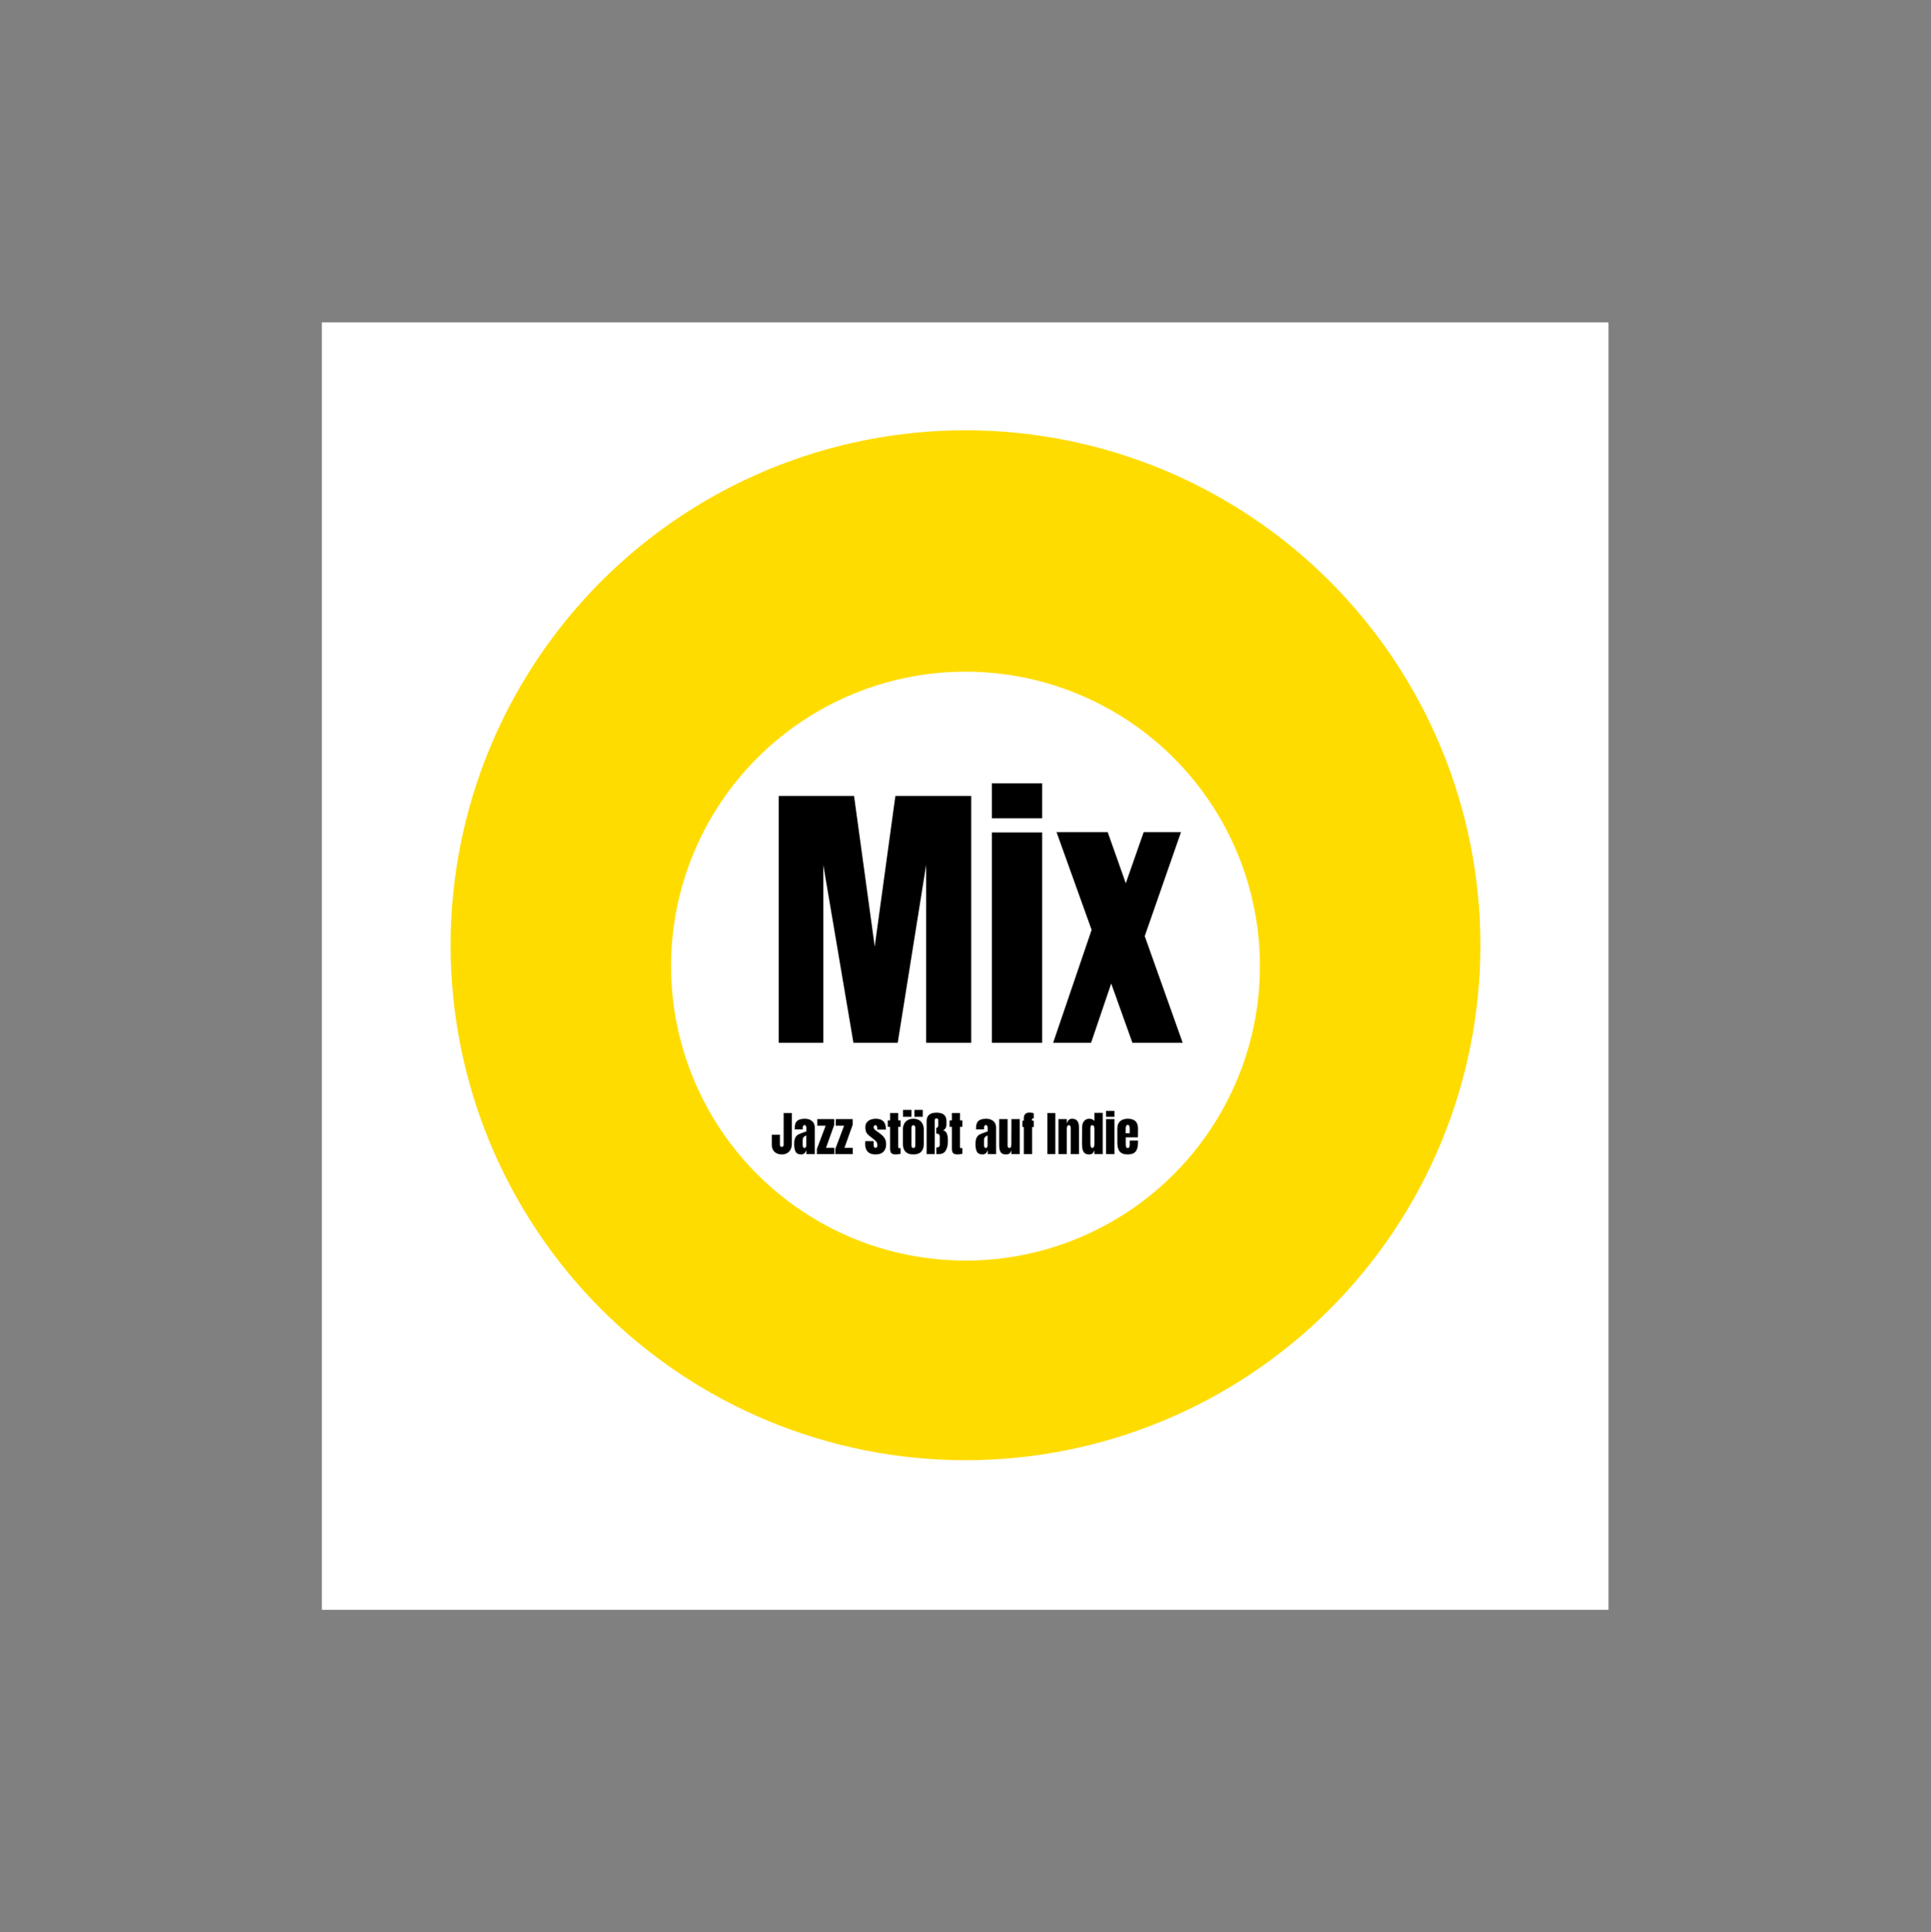 <?xml version="1.0" encoding="iso-8859-1"?>
<svg height="225pt" version="1.2" viewBox="-56.22 -56.25 337.32 337.5" width="224.88pt" xmlns="http://www.w3.org/2000/svg" xmlns:xlink="http://www.w3.org/1999/xlink">
	
	
	
	
	

	
	
	
	
	<rect x="-56.22" y="-56.25" width="337.32" height="337.5" fill="#808080" stroke="none"/>
	
	
	
	
	

	
	
	
	
	<defs>
		
		
		
		
		

		
		
		
		
		<g>
			
			
			
			
			

			
			
			
			
			<symbol id="glyph0-0" overflow="visible">
				
				
				
				
				

				
				
				
				
				<path animation_id="0" d="" style="stroke:none;"/>
				
				
				
				
				

			
			
			
			
			</symbol>
			
			
			
			
			

			
			
			
			
			<symbol id="glyph0-1" overflow="visible">
				
				
				
				
				

				
				
				
				
				<path animation_id="1" d="M 1.906 0 L 1.906 -43.109 L 15.062 -43.109 L 18.672 -16.812 L 22.281 -43.109 L 35.531 -43.109 L 35.531 0 L 27.656 0 L 27.656 -31.062 L 22.688 0 L 14.953 0 L 9.688 -31.062 L 9.688 0 Z M 1.906 0 " style="stroke:none;"/>
				
				
				
				
				

			
			
			
			
			</symbol>
			
			
			
			
			

			
			
			
			
			<symbol id="glyph0-2" overflow="visible">
				
				
				
				
				

				
				
				
				
				<path animation_id="2" d="M 1.703 -39.203 L 1.703 -45.312 L 10.484 -45.312 L 10.484 -39.203 Z M 1.703 0 L 1.703 -36.734 L 10.484 -36.734 L 10.484 0 Z M 1.703 0 " style="stroke:none;"/>
				
				
				
				
				

			
			
			
			
			</symbol>
			
			
			
			
			

			
			
			
			
			<symbol id="glyph0-3" overflow="visible">
				
				
				
				
				

				
				
				
				
				<path animation_id="3" d="M 22.828 0 L 14.047 0 L 10.344 -10.344 L 6.828 0 L 0.203 0 L 6.922 -19.719 L 0.797 -36.781 L 9.734 -36.781 L 12.891 -27.859 L 16.016 -36.781 L 22.531 -36.781 L 16.203 -18.625 Z M 22.828 0 " style="stroke:none;"/>
				
				
				
				
				

			
			
			
			
			</symbol>
			
			
			
			
			

			
			
			
			
			<symbol id="glyph1-0" overflow="visible">
				
				
				
				
				

				
				
				
				
				<path animation_id="4" d="" style="stroke:none;"/>
				
				
				
				
				

			
			
			
			
			</symbol>
			
			
			
			
			

			
			
			
			
			<symbol id="glyph1-1" overflow="visible">
				
				
				
				
				

				
				
				
				
				<path animation_id="5" d="M 1.906 0.062 C 1.582 0.062 1.285 0 1.016 -0.125 C 0.754 -0.25 0.547 -0.438 0.391 -0.688 C 0.234 -0.938 0.156 -1.234 0.156 -1.578 L 0.156 -3.375 L 1.562 -3.375 L 1.562 -1.672 C 1.562 -1.547 1.586 -1.441 1.641 -1.359 C 1.703 -1.285 1.785 -1.25 1.891 -1.25 C 1.992 -1.25 2.07 -1.281 2.125 -1.344 C 2.188 -1.414 2.219 -1.52 2.219 -1.656 L 2.219 -7.172 L 3.656 -7.172 L 3.656 -1.797 C 3.656 -1.422 3.582 -1.094 3.438 -0.812 C 3.289 -0.531 3.082 -0.312 2.812 -0.156 C 2.551 -0.008 2.25 0.062 1.906 0.062 Z M 1.906 0.062 " style="stroke:none;"/>
				
				
				
				
				

			
			
			
			
			</symbol>
			
			
			
			
			

			
			
			
			
			<symbol id="glyph1-2" overflow="visible">
				
				
				
				
				

				
				
				
				
				<path animation_id="6" d="M 1.406 0.062 C 0.926 0.062 0.598 -0.094 0.422 -0.406 C 0.254 -0.719 0.172 -1.164 0.172 -1.75 C 0.172 -2.227 0.234 -2.594 0.359 -2.844 C 0.484 -3.102 0.656 -3.289 0.875 -3.406 C 1.094 -3.531 1.43 -3.664 1.891 -3.812 L 2.297 -3.953 L 2.297 -4.578 C 2.297 -4.734 2.266 -4.852 2.203 -4.938 C 2.141 -5.031 2.062 -5.078 1.969 -5.078 C 1.895 -5.078 1.828 -5.039 1.766 -4.969 C 1.703 -4.895 1.672 -4.797 1.672 -4.672 L 1.672 -4.312 L 0.266 -4.312 L 0.266 -4.5 C 0.266 -5.102 0.398 -5.531 0.672 -5.781 C 0.953 -6.039 1.41 -6.172 2.047 -6.172 C 2.555 -6.172 2.969 -6.035 3.281 -5.766 C 3.602 -5.504 3.766 -5.133 3.766 -4.656 L 3.766 0 L 2.312 0 L 2.312 -0.719 C 2.238 -0.469 2.125 -0.273 1.969 -0.141 C 1.812 -0.004 1.625 0.062 1.406 0.062 Z M 1.984 -1.062 C 2.086 -1.062 2.16 -1.109 2.203 -1.203 C 2.254 -1.297 2.281 -1.41 2.281 -1.547 L 2.281 -3.25 C 2.062 -3.164 1.898 -3.055 1.797 -2.922 C 1.703 -2.797 1.656 -2.617 1.656 -2.391 L 1.656 -1.609 C 1.656 -1.242 1.766 -1.062 1.984 -1.062 Z M 1.984 -1.062 " style="stroke:none;"/>
				
				
				
				
				

			
			
			
			
			</symbol>
			
			
			
			
			

			
			
			
			
			<symbol id="glyph1-3" overflow="visible">
				
				
				
				
				

				
				
				
				
				<path animation_id="7" d="M 0.109 0 L 0.109 -0.891 L 1.641 -4.953 L 0.188 -4.953 L 0.188 -6.109 L 3.141 -6.109 L 3.141 -5.109 L 1.703 -1.094 L 3.156 -1.094 L 3.156 0 Z M 0.109 0 " style="stroke:none;"/>
				
				
				
				
				

			
			
			
			
			</symbol>
			
			
			
			
			

			
			
			
			
			<symbol id="glyph1-4" overflow="visible">
				
				
				
				
				

				
				
				
				
				<path animation_id="8" d="" style="stroke:none;"/>
				
				
				
				
				

			
			
			
			
			</symbol>
			
			
			
			
			

			
			
			
			
			<symbol id="glyph1-5" overflow="visible">
				
				
				
				
				

				
				
				
				
				<path animation_id="9" d="M 1.969 0.062 C 0.758 0.062 0.156 -0.547 0.156 -1.766 L 0.172 -2.25 L 1.625 -2.25 L 1.641 -1.531 C 1.641 -1.383 1.664 -1.273 1.719 -1.203 C 1.77 -1.129 1.863 -1.094 2 -1.094 C 2.188 -1.094 2.281 -1.25 2.281 -1.562 C 2.281 -1.801 2.234 -1.984 2.141 -2.109 C 2.055 -2.242 1.91 -2.391 1.703 -2.547 L 0.938 -3.141 C 0.664 -3.348 0.473 -3.562 0.359 -3.781 C 0.242 -4 0.188 -4.312 0.188 -4.719 C 0.188 -5.031 0.266 -5.297 0.422 -5.516 C 0.586 -5.734 0.805 -5.895 1.078 -6 C 1.359 -6.113 1.664 -6.172 2 -6.172 C 3.176 -6.172 3.766 -5.582 3.766 -4.406 L 3.766 -4.281 L 2.266 -4.281 L 2.266 -4.516 C 2.266 -4.66 2.238 -4.785 2.188 -4.891 C 2.145 -4.992 2.066 -5.047 1.953 -5.047 C 1.848 -5.047 1.77 -5.016 1.719 -4.953 C 1.664 -4.898 1.641 -4.82 1.641 -4.719 C 1.641 -4.5 1.727 -4.328 1.906 -4.203 L 2.797 -3.547 C 3.117 -3.305 3.367 -3.047 3.547 -2.766 C 3.723 -2.484 3.812 -2.129 3.812 -1.703 C 3.812 -1.129 3.648 -0.691 3.328 -0.391 C 3.004 -0.086 2.551 0.062 1.969 0.062 Z M 1.969 0.062 " style="stroke:none;"/>
				
				
				
				
				

			
			
			
			
			</symbol>
			
			
			
			
			

			
			
			
			
			<symbol id="glyph1-6" overflow="visible">
				
				
				
				
				

				
				
				
				
				<path animation_id="10" d="M 1.547 0.062 C 1.16 0.062 0.895 -0.016 0.75 -0.172 C 0.613 -0.336 0.547 -0.598 0.547 -0.953 L 0.547 -4.766 L 0.141 -4.766 L 0.141 -5.875 L 0.547 -5.875 L 0.547 -7.172 L 1.953 -7.172 L 1.953 -5.875 L 2.375 -5.875 L 2.375 -4.766 L 1.953 -4.766 L 1.953 -1.328 C 1.953 -1.223 1.961 -1.145 1.984 -1.094 C 2.004 -1.051 2.051 -1.031 2.125 -1.031 C 2.176 -1.031 2.227 -1.031 2.281 -1.031 C 2.332 -1.039 2.363 -1.047 2.375 -1.047 L 2.375 -0.047 C 2.289 -0.023 2.172 -0.004 2.016 0.016 C 1.859 0.047 1.703 0.062 1.547 0.062 Z M 1.547 0.062 " style="stroke:none;"/>
				
				
				
				
				

			
			
			
			
			</symbol>
			
			
			
			
			

			
			
			
			
			<symbol id="glyph1-7" overflow="visible">
				
				
				
				
				

				
				
				
				
				<path animation_id="11" d="M 2.062 0.062 C 0.844 0.062 0.234 -0.566 0.234 -1.828 L 0.234 -4.281 C 0.234 -4.852 0.395 -5.312 0.719 -5.656 C 1.051 -6 1.5 -6.172 2.062 -6.172 C 2.633 -6.172 3.082 -6 3.406 -5.656 C 3.727 -5.312 3.891 -4.852 3.891 -4.281 L 3.891 -1.828 C 3.891 -0.566 3.281 0.062 2.062 0.062 Z M 2.062 -1.062 C 2.188 -1.062 2.273 -1.102 2.328 -1.188 C 2.379 -1.27 2.406 -1.383 2.406 -1.531 L 2.406 -4.516 C 2.406 -4.867 2.289 -5.047 2.062 -5.047 C 1.844 -5.047 1.734 -4.867 1.734 -4.516 L 1.734 -1.531 C 1.734 -1.383 1.758 -1.27 1.812 -1.188 C 1.863 -1.102 1.945 -1.062 2.062 -1.062 Z M 0.266 -6.516 L 0.266 -7.719 L 1.734 -7.719 L 1.734 -6.516 Z M 2.25 -6.516 L 2.25 -7.719 L 3.703 -7.719 L 3.703 -6.516 Z M 2.25 -6.516 " style="stroke:none;"/>
				
				
				
				
				

			
			
			
			
			</symbol>
			
			
			
			
			

			
			
			
			
			<symbol id="glyph1-8" overflow="visible">
				
				
				
				
				

				
				
				
				
				<path animation_id="12" d="M 0.234 -5.75 C 0.234 -6.738 0.812 -7.234 1.969 -7.234 C 3.125 -7.234 3.703 -6.738 3.703 -5.75 L 3.703 -5.266 C 3.703 -4.66 3.5 -4.289 3.094 -4.156 C 3.414 -4.082 3.641 -3.891 3.766 -3.578 C 3.891 -3.273 3.953 -2.844 3.953 -2.281 C 3.953 -1.594 3.828 -1.039 3.578 -0.625 C 3.336 -0.207 2.938 0 2.375 0 L 1.938 0 L 1.938 -1.141 C 2.332 -1.141 2.531 -1.301 2.531 -1.625 L 2.531 -2.984 C 2.531 -3.203 2.484 -3.352 2.391 -3.438 C 2.305 -3.531 2.148 -3.578 1.922 -3.578 L 1.922 -4.594 C 2.055 -4.594 2.145 -4.633 2.188 -4.719 C 2.238 -4.801 2.266 -4.922 2.266 -5.078 L 2.266 -5.922 C 2.266 -6.129 2.164 -6.234 1.969 -6.234 C 1.758 -6.234 1.656 -6.129 1.656 -5.922 L 1.656 0 L 0.234 0 Z M 0.234 -5.75 " style="stroke:none;"/>
				
				
				
				
				

			
			
			
			
			</symbol>
			
			
			
			
			

			
			
			
			
			<symbol id="glyph1-9" overflow="visible">
				
				
				
				
				

				
				
				
				
				<path animation_id="13" d="M 1.469 0.062 C 1.008 0.062 0.695 -0.07 0.531 -0.344 C 0.363 -0.613 0.281 -1.02 0.281 -1.562 L 0.281 -6.109 L 1.75 -6.109 L 1.75 -1.859 C 1.75 -1.816 1.75 -1.707 1.75 -1.531 C 1.75 -1.363 1.773 -1.242 1.828 -1.172 C 1.879 -1.109 1.957 -1.078 2.062 -1.078 C 2.219 -1.078 2.312 -1.141 2.344 -1.266 C 2.383 -1.391 2.406 -1.566 2.406 -1.797 L 2.406 -1.859 L 2.422 -6.109 L 3.875 -6.109 L 3.875 0 L 2.406 0 L 2.406 -0.656 C 2.312 -0.395 2.195 -0.207 2.062 -0.094 C 1.926 0.008 1.727 0.062 1.469 0.062 Z M 1.469 0.062 " style="stroke:none;"/>
				
				
				
				
				

			
			
			
			
			</symbol>
			
			
			
			
			

			
			
			
			
			<symbol id="glyph1-10" overflow="visible">
				
				
				
				
				

				
				
				
				
				<path animation_id="14" d="M 0.422 -4.734 L 0.172 -4.734 L 0.172 -5.844 L 0.422 -5.844 L 0.422 -6.25 C 0.422 -6.914 0.75 -7.25 1.406 -7.25 C 1.719 -7.25 1.969 -7.207 2.156 -7.125 L 2.156 -6.219 C 2.102 -6.238 2.062 -6.25 2.031 -6.25 C 1.945 -6.25 1.895 -6.219 1.875 -6.156 C 1.852 -6.102 1.844 -6.023 1.844 -5.922 L 1.844 -5.844 L 2.156 -5.844 L 2.156 -4.719 L 1.875 -4.719 L 1.875 0 L 0.422 0 Z M 0.422 -4.734 " style="stroke:none;"/>
				
				
				
				
				

			
			
			
			
			</symbol>
			
			
			
			
			

			
			
			
			
			<symbol id="glyph1-11" overflow="visible">
				
				
				
				
				

				
				
				
				
				<path animation_id="15" d="M 0.25 0 L 0.25 -7.172 L 1.641 -7.172 L 1.641 0 Z M 0.25 0 " style="stroke:none;"/>
				
				
				
				
				

			
			
			
			
			</symbol>
			
			
			
			
			

			
			
			
			
			<symbol id="glyph1-12" overflow="visible">
				
				
				
				
				

				
				
				
				
				<path animation_id="16" d="M 0.297 -6.109 L 1.75 -6.109 L 1.75 -5.328 C 1.812 -5.578 1.914 -5.781 2.062 -5.938 C 2.219 -6.094 2.422 -6.172 2.672 -6.172 C 3.078 -6.172 3.379 -6.047 3.578 -5.797 C 3.773 -5.547 3.875 -5.188 3.875 -4.719 L 3.875 0 L 2.438 0 L 2.438 -4.562 C 2.438 -4.695 2.41 -4.812 2.359 -4.906 C 2.305 -5 2.227 -5.047 2.125 -5.047 C 1.969 -5.047 1.863 -4.977 1.812 -4.844 C 1.77 -4.707 1.75 -4.523 1.75 -4.297 L 1.75 0 L 0.297 0 Z M 0.297 -6.109 " style="stroke:none;"/>
				
				
				
				
				

			
			
			
			
			</symbol>
			
			
			
			
			

			
			
			
			
			<symbol id="glyph1-13" overflow="visible">
				
				
				
				
				

				
				
				
				
				<path animation_id="17" d="M 1.5 0.062 C 1.133 0.062 0.863 -0.02 0.688 -0.188 C 0.508 -0.352 0.391 -0.578 0.328 -0.859 C 0.266 -1.141 0.234 -1.5 0.234 -1.938 L 0.266 -4.703 C 0.266 -5.129 0.375 -5.477 0.594 -5.75 C 0.812 -6.031 1.117 -6.172 1.516 -6.172 C 1.91 -6.172 2.207 -6.039 2.406 -5.781 L 2.406 -7.203 L 3.859 -7.203 L 3.859 0 L 2.406 0 L 2.406 -0.656 C 2.32 -0.414 2.207 -0.234 2.062 -0.109 C 1.926 0.004 1.738 0.062 1.5 0.062 Z M 2.047 -1.078 C 2.191 -1.078 2.285 -1.145 2.328 -1.281 C 2.379 -1.426 2.406 -1.617 2.406 -1.859 L 2.406 -4.406 C 2.406 -4.594 2.379 -4.742 2.328 -4.859 C 2.273 -4.984 2.188 -5.047 2.062 -5.047 C 1.914 -5.047 1.816 -4.988 1.766 -4.875 C 1.723 -4.758 1.703 -4.602 1.703 -4.406 L 1.703 -1.844 C 1.703 -1.332 1.816 -1.078 2.047 -1.078 Z M 2.047 -1.078 " style="stroke:none;"/>
				
				
				
				
				

			
			
			
			
			</symbol>
			
			
			
			
			

			
			
			
			
			<symbol id="glyph1-14" overflow="visible">
				
				
				
				
				

				
				
				
				
				<path animation_id="18" d="M 0.281 -6.516 L 0.281 -7.531 L 1.75 -7.531 L 1.75 -6.516 Z M 0.281 0 L 0.281 -6.109 L 1.75 -6.109 L 1.75 0 Z M 0.281 0 " style="stroke:none;"/>
				
				
				
				
				

			
			
			
			
			</symbol>
			
			
			
			
			

			
			
			
			
			<symbol id="glyph1-15" overflow="visible">
				
				
				
				
				

				
				
				
				
				<path animation_id="19" d="M 2 0.062 C 1.375 0.062 0.922 -0.109 0.641 -0.453 C 0.367 -0.797 0.234 -1.312 0.234 -2 L 0.234 -4.453 C 0.234 -5.016 0.395 -5.441 0.719 -5.734 C 1.039 -6.023 1.492 -6.172 2.078 -6.172 C 3.254 -6.172 3.844 -5.598 3.844 -4.453 L 3.844 -4 C 3.844 -3.562 3.836 -3.203 3.828 -2.922 L 1.703 -2.922 L 1.703 -1.734 C 1.703 -1.523 1.723 -1.359 1.766 -1.234 C 1.805 -1.117 1.898 -1.062 2.047 -1.062 C 2.16 -1.062 2.238 -1.094 2.281 -1.156 C 2.332 -1.227 2.363 -1.305 2.375 -1.391 C 2.383 -1.473 2.391 -1.598 2.391 -1.766 L 2.391 -2.359 L 3.844 -2.359 L 3.844 -2.016 C 3.844 -1.297 3.703 -0.77 3.422 -0.438 C 3.148 -0.102 2.676 0.062 2 0.062 Z M 2.391 -3.641 L 2.391 -4.438 C 2.391 -4.875 2.281 -5.094 2.062 -5.094 C 1.812 -5.094 1.688 -4.875 1.688 -4.438 L 1.688 -3.641 Z M 2.391 -3.641 " style="stroke:none;"/>
				
				
				
				
				

			
			
			
			
			</symbol>
			
			
			
			
			

		
		
		
		
		</g>
		
		
		
		
		

		
		
		
		
		<clipPath id="clip1">
			
			
			
			
			
  
			
			
			
			
			<path animation_id="20" d="M 0 0.059 L 224.762 0.059 L 224.762 224.938 L 0 224.938 Z M 0 0.059 "/>
			
			
			
			
			

		
		
		
		
		</clipPath>
		
		
		
		
		

	
	
	
	
	</defs>
	
	
	
	
	

	
	
	
	
	<g id="surface1">
		
		
		
		
		

		
		
		
		
		<g clip-path="url(#clip1)" clip-rule="nonzero">
			
			
			
			
			

			
			
			
			
			<path animation_id="21" d="M 0 0.059 L 224.879 0.059 L 224.879 224.941 L 0 224.941 Z M 0 0.059 " style=" stroke:none;fill-rule:nonzero;fill:rgb(100%,100%,100%);fill-opacity:1;"/>
			
			
			
			
			

		
		
		
		
		</g>
		
		
		
		
		

		
		
		
		
		<path animation_id="22" d="M 112.441 18.902 C 110.969 18.902 109.496 18.938 108.027 19.008 C 106.555 19.082 105.09 19.191 103.625 19.332 C 102.156 19.477 100.699 19.66 99.242 19.875 C 97.785 20.09 96.336 20.344 94.891 20.629 C 93.449 20.918 92.012 21.238 90.582 21.598 C 89.156 21.953 87.738 22.348 86.328 22.773 C 84.918 23.203 83.523 23.664 82.137 24.16 C 80.75 24.656 79.375 25.184 78.016 25.746 C 76.656 26.312 75.312 26.906 73.98 27.535 C 72.648 28.168 71.336 28.828 70.035 29.523 C 68.738 30.215 67.457 30.941 66.195 31.699 C 64.934 32.453 63.688 33.242 62.465 34.059 C 61.242 34.879 60.039 35.727 58.855 36.602 C 57.672 37.48 56.512 38.387 55.375 39.32 C 54.238 40.254 53.121 41.215 52.031 42.203 C 50.941 43.191 49.875 44.207 48.836 45.246 C 47.793 46.289 46.777 47.355 45.789 48.445 C 44.801 49.535 43.84 50.648 42.906 51.789 C 41.973 52.926 41.066 54.086 40.191 55.27 C 39.312 56.449 38.465 57.652 37.648 58.879 C 36.828 60.102 36.043 61.344 35.285 62.609 C 34.527 63.871 33.805 65.152 33.109 66.449 C 32.414 67.746 31.754 69.062 31.125 70.395 C 30.496 71.723 29.898 73.07 29.336 74.43 C 28.773 75.789 28.242 77.164 27.746 78.547 C 27.25 79.934 26.789 81.332 26.359 82.742 C 25.934 84.148 25.543 85.566 25.184 86.996 C 24.824 88.426 24.504 89.859 24.215 91.305 C 23.93 92.746 23.676 94.199 23.461 95.652 C 23.246 97.109 23.066 98.57 22.922 100.035 C 22.777 101.5 22.668 102.969 22.598 104.438 C 22.523 105.91 22.488 107.379 22.488 108.852 C 22.488 110.324 22.523 111.797 22.598 113.266 C 22.668 114.738 22.777 116.203 22.922 117.668 C 23.066 119.133 23.246 120.594 23.461 122.051 C 23.676 123.508 23.93 124.957 24.215 126.402 C 24.504 127.844 24.824 129.281 25.184 130.711 C 25.543 132.137 25.934 133.555 26.359 134.965 C 26.789 136.371 27.25 137.77 27.746 139.156 C 28.242 140.543 28.773 141.914 29.336 143.277 C 29.898 144.637 30.496 145.98 31.125 147.312 C 31.754 148.645 32.414 149.957 33.109 151.254 C 33.805 152.555 34.527 153.836 35.285 155.098 C 36.043 156.359 36.828 157.602 37.648 158.828 C 38.465 160.051 39.312 161.254 40.191 162.438 C 41.066 163.621 41.973 164.781 42.906 165.918 C 43.84 167.055 44.801 168.168 45.789 169.262 C 46.777 170.352 47.793 171.418 48.836 172.457 C 49.875 173.5 50.941 174.516 52.031 175.504 C 53.121 176.492 54.238 177.453 55.375 178.387 C 56.512 179.32 57.672 180.227 58.855 181.102 C 60.039 181.98 61.242 182.828 62.465 183.645 C 63.688 184.461 64.934 185.25 66.195 186.008 C 67.457 186.766 68.738 187.488 70.035 188.184 C 71.336 188.879 72.648 189.539 73.98 190.168 C 75.312 190.797 76.656 191.395 78.016 191.957 C 79.375 192.52 80.75 193.051 82.137 193.547 C 83.523 194.043 84.918 194.504 86.328 194.93 C 87.738 195.359 89.156 195.75 90.582 196.109 C 92.012 196.465 93.449 196.789 94.891 197.078 C 96.336 197.363 97.785 197.613 99.242 197.832 C 100.699 198.047 102.156 198.227 103.625 198.371 C 105.09 198.516 106.555 198.625 108.027 198.695 C 109.496 198.77 110.969 198.805 112.441 198.805 C 113.914 198.805 115.383 198.77 116.855 198.695 C 118.324 198.625 119.793 198.516 121.258 198.371 C 122.723 198.227 124.184 198.047 125.641 197.832 C 127.094 197.613 128.543 197.363 129.988 197.078 C 131.434 196.789 132.867 196.465 134.297 196.109 C 135.723 195.75 137.145 195.359 138.551 194.93 C 139.961 194.504 141.359 194.043 142.742 193.547 C 144.129 193.051 145.504 192.52 146.863 191.957 C 148.223 191.395 149.57 190.797 150.898 190.168 C 152.23 189.539 153.543 188.879 154.844 188.184 C 156.141 187.488 157.422 186.766 158.684 186.008 C 159.945 185.25 161.191 184.461 162.414 183.645 C 163.637 182.828 164.844 181.98 166.023 181.102 C 167.207 180.227 168.367 179.32 169.504 178.387 C 170.645 177.453 171.758 176.492 172.848 175.504 C 173.938 174.516 175.004 173.5 176.047 172.457 C 177.086 171.418 178.102 170.352 179.09 169.262 C 180.078 168.168 181.039 167.055 181.973 165.918 C 182.906 164.781 183.812 163.621 184.691 162.438 C 185.566 161.254 186.414 160.051 187.23 158.828 C 188.051 157.602 188.836 156.359 189.594 155.098 C 190.352 153.836 191.078 152.555 191.77 151.254 C 192.465 149.957 193.125 148.645 193.754 147.312 C 194.387 145.98 194.98 144.637 195.543 143.277 C 196.109 141.914 196.637 140.543 197.133 139.156 C 197.629 137.77 198.09 136.371 198.52 134.965 C 198.945 133.555 199.34 132.137 199.695 130.711 C 200.055 129.281 200.375 127.844 200.664 126.402 C 200.949 124.957 201.203 123.508 201.418 122.051 C 201.633 120.594 201.816 119.133 201.957 117.668 C 202.102 116.203 202.211 114.738 202.285 113.266 C 202.355 111.797 202.391 110.324 202.391 108.852 C 202.391 107.379 202.355 105.91 202.285 104.438 C 202.211 102.969 202.102 101.5 201.957 100.035 C 201.816 98.57 201.633 97.109 201.418 95.652 C 201.203 94.199 200.949 92.746 200.664 91.305 C 200.375 89.859 200.055 88.426 199.695 86.996 C 199.34 85.566 198.945 84.148 198.52 82.742 C 198.09 81.332 197.629 79.934 197.133 78.547 C 196.637 77.164 196.109 75.789 195.543 74.43 C 194.98 73.07 194.387 71.723 193.754 70.395 C 193.125 69.062 192.465 67.746 191.77 66.449 C 191.078 65.152 190.352 63.871 189.594 62.609 C 188.836 61.344 188.051 60.102 187.23 58.879 C 186.414 57.652 185.566 56.449 184.691 55.27 C 183.812 54.086 182.906 52.926 181.973 51.789 C 181.039 50.648 180.078 49.535 179.09 48.445 C 178.102 47.355 177.086 46.289 176.047 45.246 C 175.004 44.207 173.938 43.191 172.848 42.203 C 171.758 41.215 170.645 40.254 169.504 39.32 C 168.367 38.387 167.207 37.48 166.023 36.602 C 164.844 35.727 163.637 34.879 162.414 34.059 C 161.191 33.242 159.945 32.453 158.684 31.699 C 157.422 30.941 156.141 30.215 154.844 29.523 C 153.543 28.828 152.23 28.168 150.898 27.535 C 149.57 26.906 148.223 26.312 146.863 25.746 C 145.504 25.184 144.129 24.656 142.742 24.16 C 141.359 23.664 139.961 23.203 138.551 22.773 C 137.145 22.348 135.723 21.953 134.297 21.598 C 132.867 21.238 131.434 20.918 129.988 20.629 C 128.543 20.344 127.094 20.09 125.641 19.875 C 124.184 19.66 122.723 19.477 121.258 19.332 C 119.793 19.191 118.324 19.082 116.855 19.008 C 115.383 18.938 113.914 18.902 112.441 18.902 Z M 112.441 18.902 " style=" stroke:none;fill-rule:nonzero;fill:rgb(100%,86.269%,0%);fill-opacity:1;"/>
		
		
		
		
		

		
		
		
		
		<path animation_id="23" d="M 112.441 61.066 C 110.754 61.066 109.074 61.148 107.398 61.316 C 105.723 61.48 104.059 61.727 102.406 62.055 C 100.754 62.383 99.121 62.793 97.512 63.281 C 95.898 63.77 94.312 64.336 92.758 64.984 C 91.203 65.629 89.68 66.348 88.195 67.141 C 86.711 67.934 85.266 68.801 83.867 69.734 C 82.465 70.672 81.113 71.672 79.812 72.742 C 78.508 73.812 77.262 74.941 76.07 76.133 C 74.879 77.324 73.75 78.57 72.684 79.871 C 71.613 81.172 70.609 82.523 69.676 83.926 C 68.738 85.328 67.875 86.77 67.082 88.254 C 66.285 89.742 65.566 91.262 64.922 92.816 C 64.277 94.375 63.711 95.957 63.223 97.57 C 62.734 99.184 62.324 100.812 61.996 102.465 C 61.668 104.117 61.422 105.781 61.254 107.457 C 61.09 109.137 61.008 110.816 61.008 112.5 C 61.008 114.184 61.09 115.863 61.254 117.543 C 61.422 119.219 61.668 120.883 61.996 122.535 C 62.324 124.188 62.734 125.816 63.223 127.43 C 63.711 129.043 64.277 130.625 64.922 132.184 C 65.566 133.738 66.285 135.258 67.082 136.746 C 67.875 138.23 68.738 139.676 69.676 141.074 C 70.609 142.477 71.613 143.828 72.684 145.129 C 73.75 146.43 74.879 147.676 76.07 148.867 C 77.262 150.059 78.508 151.191 79.812 152.258 C 81.113 153.328 82.465 154.328 83.867 155.266 C 85.266 156.199 86.711 157.066 88.195 157.859 C 89.68 158.652 91.203 159.375 92.758 160.02 C 94.312 160.664 95.898 161.23 97.512 161.719 C 99.121 162.207 100.754 162.617 102.406 162.945 C 104.059 163.273 105.723 163.52 107.398 163.684 C 109.074 163.852 110.754 163.934 112.441 163.934 C 114.125 163.934 115.805 163.852 117.48 163.684 C 119.156 163.52 120.82 163.273 122.473 162.945 C 124.125 162.617 125.758 162.207 127.371 161.719 C 128.98 161.23 130.566 160.664 132.121 160.02 C 133.68 159.375 135.199 158.652 136.684 157.859 C 138.172 157.066 139.613 156.199 141.016 155.266 C 142.414 154.328 143.766 153.328 145.07 152.258 C 146.371 151.191 147.617 150.059 148.809 148.867 C 150 147.676 151.129 146.43 152.199 145.129 C 153.266 143.828 154.27 142.477 155.203 141.074 C 156.141 139.676 157.004 138.23 157.801 136.746 C 158.594 135.258 159.312 133.738 159.957 132.184 C 160.602 130.625 161.168 129.043 161.656 127.43 C 162.148 125.816 162.555 124.188 162.883 122.535 C 163.215 120.883 163.461 119.219 163.625 117.543 C 163.789 115.863 163.871 114.184 163.871 112.5 C 163.871 110.816 163.789 109.137 163.625 107.457 C 163.461 105.781 163.215 104.117 162.883 102.465 C 162.555 100.812 162.148 99.184 161.656 97.57 C 161.168 95.957 160.602 94.375 159.957 92.816 C 159.312 91.262 158.594 89.742 157.801 88.254 C 157.004 86.77 156.141 85.328 155.203 83.926 C 154.27 82.523 153.266 81.172 152.199 79.871 C 151.129 78.57 150 77.324 148.809 76.133 C 147.617 74.941 146.371 73.812 145.07 72.742 C 143.766 71.672 142.414 70.672 141.016 69.734 C 139.613 68.801 138.172 67.934 136.684 67.141 C 135.199 66.348 133.68 65.629 132.121 64.984 C 130.566 64.336 128.98 63.77 127.371 63.281 C 125.758 62.793 124.125 62.383 122.473 62.055 C 120.82 61.727 119.156 61.48 117.48 61.316 C 115.805 61.148 114.125 61.066 112.441 61.066 Z M 112.441 61.066 " style=" stroke:none;fill-rule:nonzero;fill:rgb(100%,100%,100%);fill-opacity:1;"/>
		
		
		
		
		

		
		
		
		
		<g style="fill:rgb(0%,0%,0%);fill-opacity:1;">
			
			
			
			
			
  
			
			
			
			
			<use x="77.91" xlink:href="#glyph0-1" y="125.885"/>
			
			
			
			
			

		
		
		
		
		</g>
		
		
		
		
		

		
		
		
		
		<g style="fill:rgb(0%,0%,0%);fill-opacity:1;">
			
			
			
			
			
  
			
			
			
			
			<use x="115.352" xlink:href="#glyph0-2" y="125.885"/>
			
			
			
			
			

		
		
		
		
		</g>
		
		
		
		
		

		
		
		
		
		<g style="fill:rgb(0%,0%,0%);fill-opacity:1;">
			
			
			
			
			
  
			
			
			
			
			<use x="127.549" xlink:href="#glyph0-3" y="125.885"/>
			
			
			
			
			

		
		
		
		
		</g>
		
		
		
		
		

		
		
		
		
		<g style="fill:rgb(0%,0%,0%);fill-opacity:1;">
			
			
			
			
			
  
			
			
			
			
			<use x="78.454" xlink:href="#glyph1-1" y="145.328"/>
			
			
			
			
			

		
		
		
		
		</g>
		
		
		
		
		

		
		
		
		
		<g style="fill:rgb(0%,0%,0%);fill-opacity:1;">
			
			
			
			
			
  
			
			
			
			
			<use x="82.341" xlink:href="#glyph1-2" y="145.328"/>
			
			
			
			
			

		
		
		
		
		</g>
		
		
		
		
		

		
		
		
		
		<g style="fill:rgb(0%,0%,0%);fill-opacity:1;">
			
			
			
			
			
  
			
			
			
			
			<use x="86.37" xlink:href="#glyph1-3" y="145.328"/>
			
			
			
			
			

		
		
		
		
		</g>
		
		
		
		
		

		
		
		
		
		<g style="fill:rgb(0%,0%,0%);fill-opacity:1;">
			
			
			
			
			
  
			
			
			
			
			<use x="89.59" xlink:href="#glyph1-3" y="145.328"/>
			
			
			
			
			

		
		
		
		
		</g>
		
		
		
		
		

		
		
		
		
		<g style="fill:rgb(0%,0%,0%);fill-opacity:1;">
			
			
			
			
			
  
			
			
			
			
			<use x="92.81" xlink:href="#glyph1-4" y="145.328"/>
			
			
			
			
			

		
		
		
		
		</g>
		
		
		
		
		

		
		
		
		
		<g style="fill:rgb(0%,0%,0%);fill-opacity:1;">
			
			
			
			
			
  
			
			
			
			
			<use x="94.762" xlink:href="#glyph1-5" y="145.328"/>
			
			
			
			
			

		
		
		
		
		</g>
		
		
		
		
		

		
		
		
		
		<g style="fill:rgb(0%,0%,0%);fill-opacity:1;">
			
			
			
			
			
  
			
			
			
			
			<use x="98.724" xlink:href="#glyph1-6" y="145.328"/>
			
			
			
			
			

		
		
		
		
		</g>
		
		
		
		
		

		
		
		
		
		<g style="fill:rgb(0%,0%,0%);fill-opacity:1;">
			
			
			
			
			
  
			
			
			
			
			<use x="101.269" xlink:href="#glyph1-7" y="145.328"/>
			
			
			
			
			

		
		
		
		
		</g>
		
		
		
		
		

		
		
		
		
		<g style="fill:rgb(0%,0%,0%);fill-opacity:1;">
			
			
			
			
			
  
			
			
			
			
			<use x="105.414" xlink:href="#glyph1-8" y="145.328"/>
			
			
			
			
			

		
		
		
		
		</g>
		
		
		
		
		

		
		
		
		
		<g style="fill:rgb(0%,0%,0%);fill-opacity:1;">
			
			
			
			
			
  
			
			
			
			
			<use x="109.518" xlink:href="#glyph1-6" y="145.328"/>
			
			
			
			
			

		
		
		
		
		</g>
		
		
		
		
		

		
		
		
		
		<g style="fill:rgb(0%,0%,0%);fill-opacity:1;">
			
			
			
			
			
  
			
			
			
			
			<use x="112.063" xlink:href="#glyph1-4" y="145.328"/>
			
			
			
			
			

		
		
		
		
		</g>
		
		
		
		
		

		
		
		
		
		<g style="fill:rgb(0%,0%,0%);fill-opacity:1;">
			
			
			
			
			
  
			
			
			
			
			<use x="114.015" xlink:href="#glyph1-2" y="145.328"/>
			
			
			
			
			

		
		
		
		
		</g>
		
		
		
		
		

		
		
		
		
		<g style="fill:rgb(0%,0%,0%);fill-opacity:1;">
			
			
			
			
			
  
			
			
			
			
			<use x="118.044" xlink:href="#glyph1-9" y="145.328"/>
			
			
			
			
			

		
		
		
		
		</g>
		
		
		
		
		

		
		
		
		
		<g style="fill:rgb(0%,0%,0%);fill-opacity:1;">
			
			
			
			
			
  
			
			
			
			
			<use x="122.206" xlink:href="#glyph1-10" y="145.328"/>
			
			
			
			
			

		
		
		
		
		</g>
		
		
		
		
		

		
		
		
		
		<g style="fill:rgb(0%,0%,0%);fill-opacity:1;">
			
			
			
			
			
  
			
			
			
			
			<use x="124.542" xlink:href="#glyph1-4" y="145.328"/>
			
			
			
			
			

		
		
		
		
		</g>
		
		
		
		
		

		
		
		
		
		<g style="fill:rgb(0%,0%,0%);fill-opacity:1;">
			
			
			
			
			
  
			
			
			
			
			<use x="126.494" xlink:href="#glyph1-11" y="145.328"/>
			
			
			
			
			

		
		
		
		
		</g>
		
		
		
		
		

		
		
		
		
		<g style="fill:rgb(0%,0%,0%);fill-opacity:1;">
			
			
			
			
			
  
			
			
			
			
			<use x="128.387" xlink:href="#glyph1-12" y="145.328"/>
			
			
			
			
			

		
		
		
		
		</g>
		
		
		
		
		

		
		
		
		
		<g style="fill:rgb(0%,0%,0%);fill-opacity:1;">
			
			
			
			
			
  
			
			
			
			
			<use x="132.55" xlink:href="#glyph1-13" y="145.328"/>
			
			
			
			
			

		
		
		
		
		</g>
		
		
		
		
		

		
		
		
		
		<g style="fill:rgb(0%,0%,0%);fill-opacity:1;">
			
			
			
			
			
  
			
			
			
			
			<use x="136.704" xlink:href="#glyph1-14" y="145.328"/>
			
			
			
			
			

		
		
		
		
		</g>
		
		
		
		
		

		
		
		
		
		<g style="fill:rgb(0%,0%,0%);fill-opacity:1;">
			
			
			
			
			
  
			
			
			
			
			<use x="138.731" xlink:href="#glyph1-15" y="145.328"/>
			
			
			
			
			

		
		
		
		
		</g>
		
		
		
		
		

	
	
	
	
	</g>
	
	
	
	
	





</svg>
